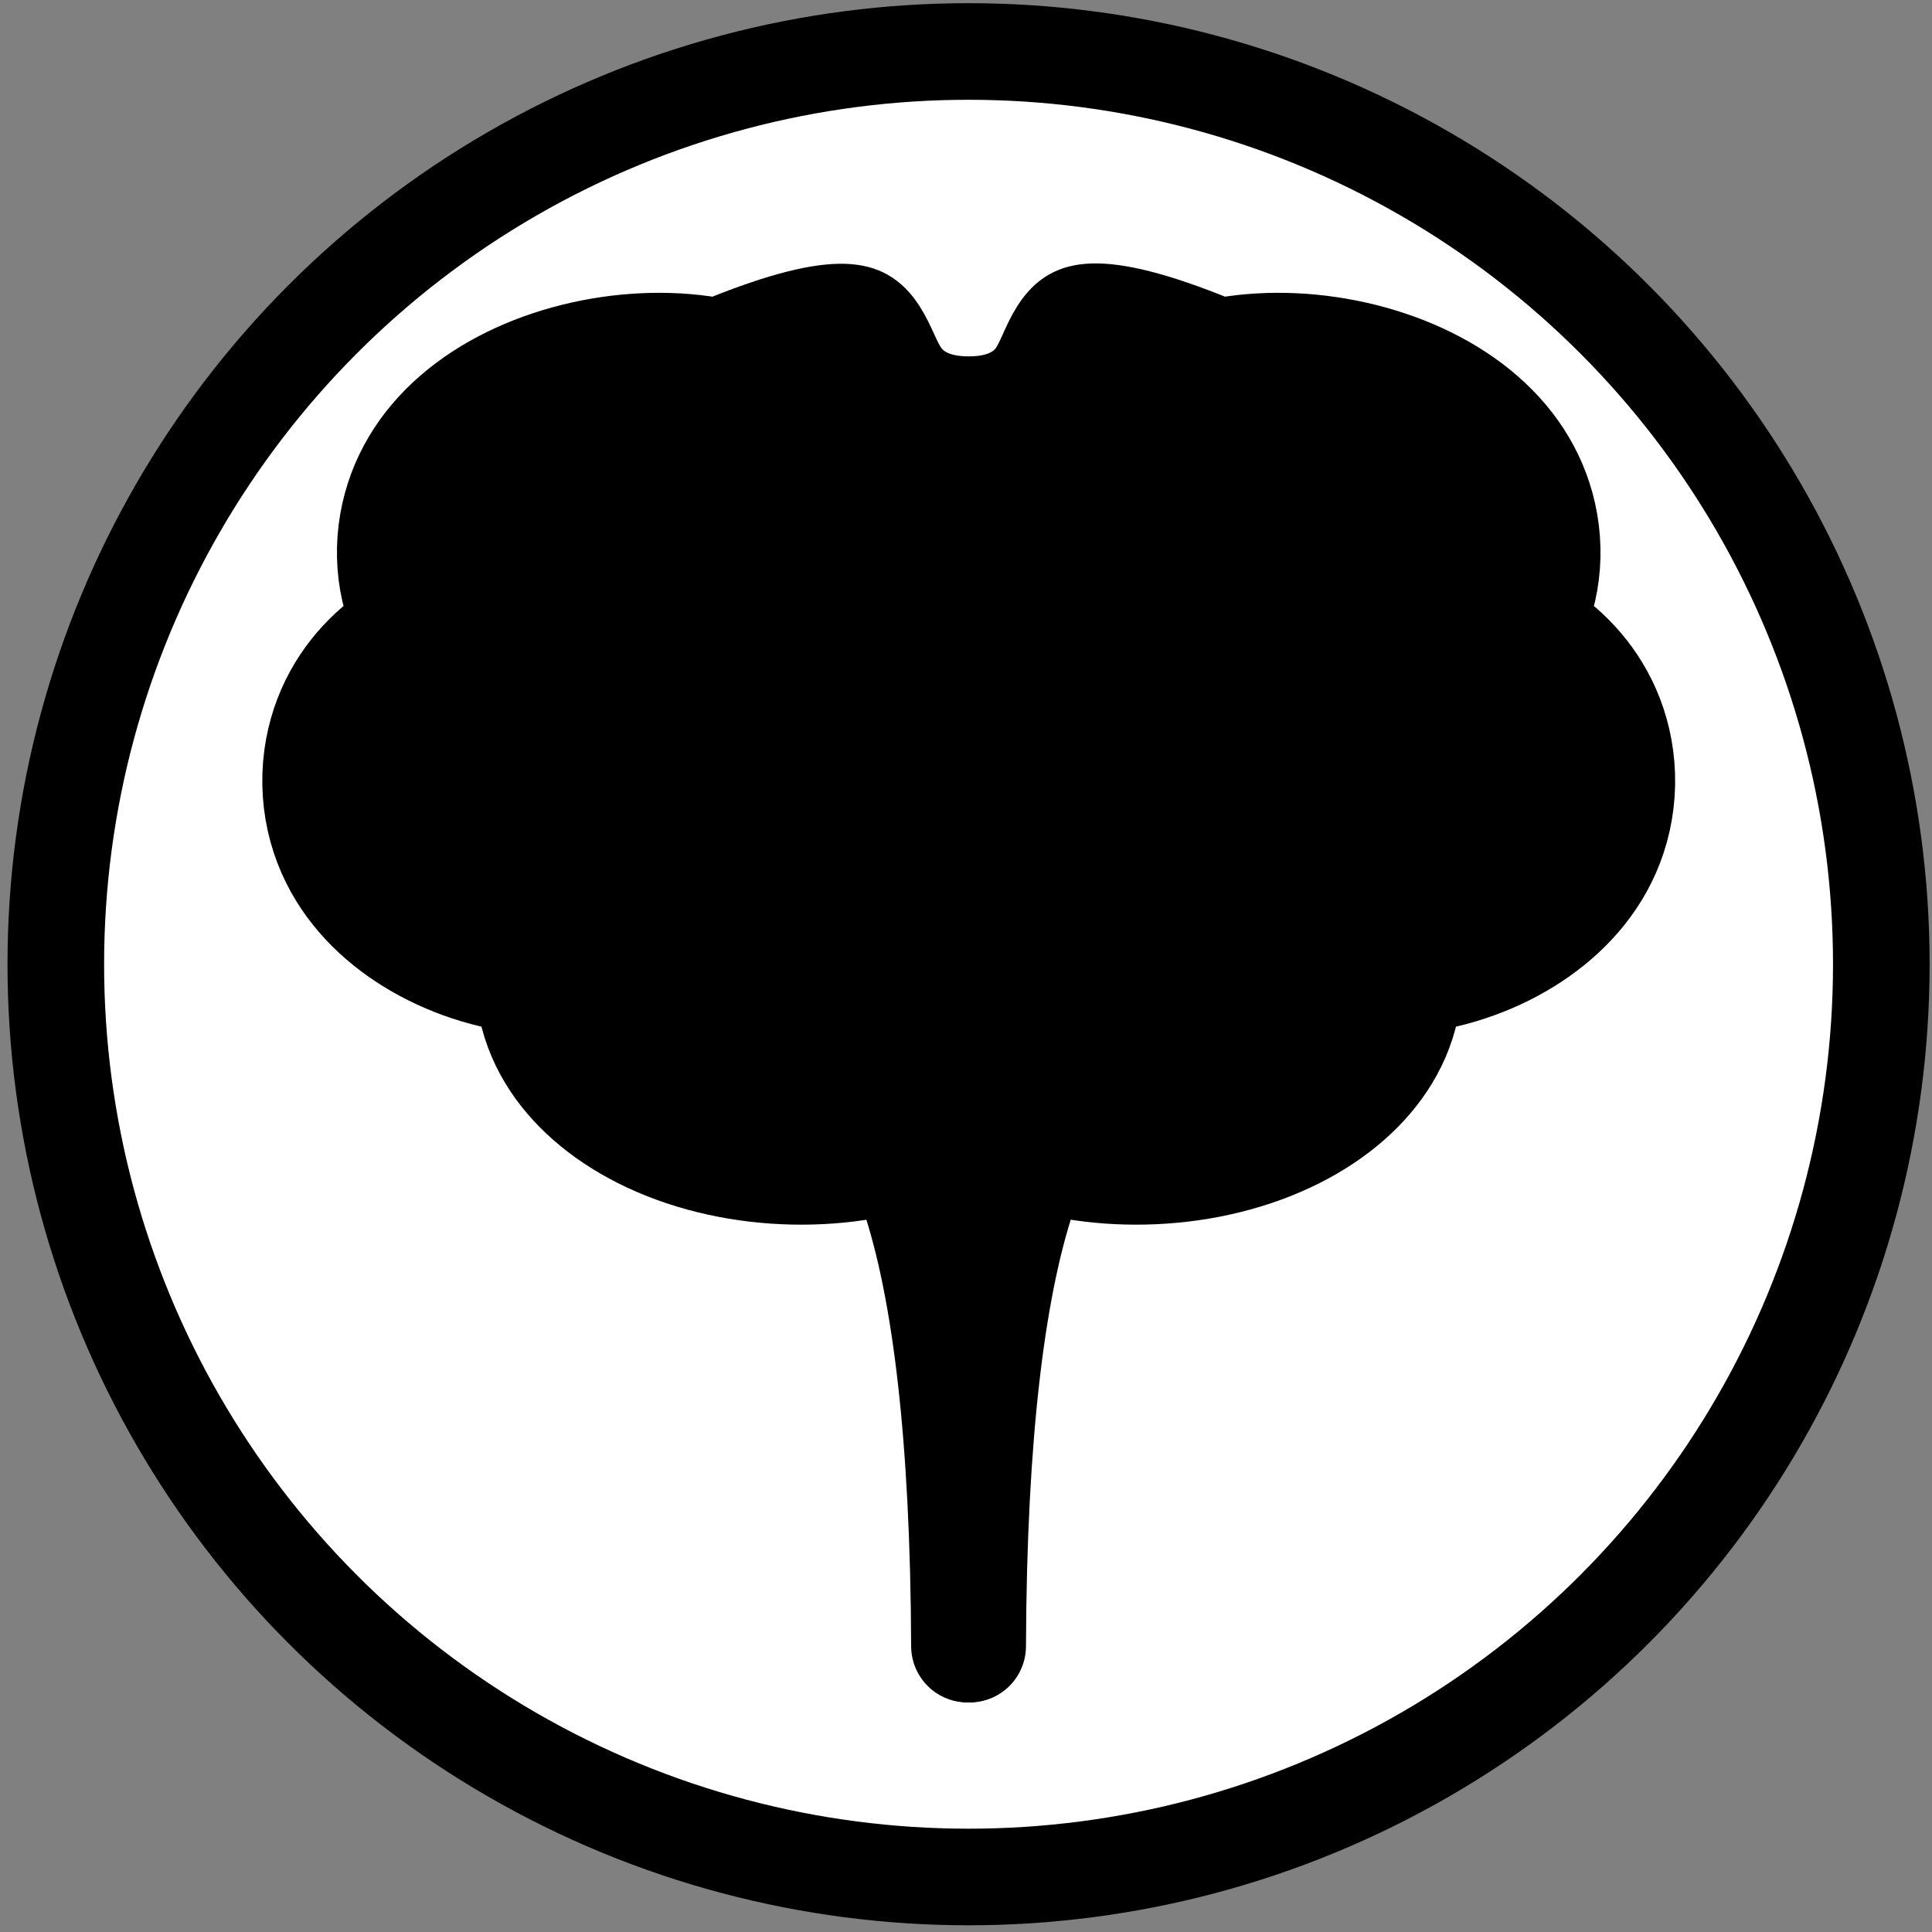 <?xml version="1.0" encoding="UTF-8" standalone="no"?>
<!DOCTYPE svg PUBLIC "-//W3C//DTD SVG 1.1//EN" "http://www.w3.org/Graphics/SVG/1.1/DTD/svg11.dtd">
<svg width="100%" height="100%" viewBox="0 0 250 250" version="1.1" xmlns="http://www.w3.org/2000/svg" xmlns:xlink="http://www.w3.org/1999/xlink" xml:space="preserve" xmlns:serif="http://www.serif.com/" style="fill-rule:evenodd;clip-rule:evenodd;stroke-linecap:round;stroke-linejoin:round;stroke-miterlimit:1.5;">
    <rect x="0" y="0" width="250" height="250" fill="#808080" stroke="none"/>
    <g transform="matrix(1,0,0,1,-229,-702)">
        <g>
            <circle cx="354.331" cy="826.772" r="118.11" style="fill:white;stroke:black;stroke-width:12.5px;"/>
            <g transform="matrix(1.654,0,0,2.589,-280.549,-1345.2)">
                <path d="M364.026,808.469C383.579,803.398 375.008,811.417 383.858,811.417C392.708,811.417 384.05,803.356 403.691,808.469C411.03,807.674 419.895,808.968 425.412,812.044C430.93,815.119 431.796,819.248 428.421,822.251C434.394,824.306 437.645,828.193 435.675,832.028C433.706,835.863 426.983,838.738 419.595,839.438C419.704,842.795 414.892,846.348 406.919,848.054C398.946,849.761 389.696,849.217 383.858,847.087C378.021,849.217 368.771,849.761 360.798,848.054C352.824,846.348 348.013,842.795 348.122,839.438C340.734,838.738 334.011,835.863 332.041,832.028C330.072,828.193 333.323,824.306 339.296,822.251C335.92,819.248 336.786,815.119 342.304,812.044C347.822,808.968 356.687,807.674 364.026,808.469Z" style="stroke:black;stroke-width:5.75px;"/>
            </g>
            <g transform="matrix(1.294,0,0,1.294,-104.311,-246.539)">
                <path d="M324.864,845.715C324.864,845.715 354.008,811.758 354.331,897.638" style="fill:none;stroke:black;stroke-width:11.27px;"/>
            </g>
            <g transform="matrix(-1.294,0,0,1.294,812.973,-246.539)">
                <path d="M324.864,845.715C324.864,845.715 354.008,811.758 354.331,897.638" style="fill:none;stroke:black;stroke-width:11.27px;"/>
            </g>
        </g>
    </g>
</svg>
